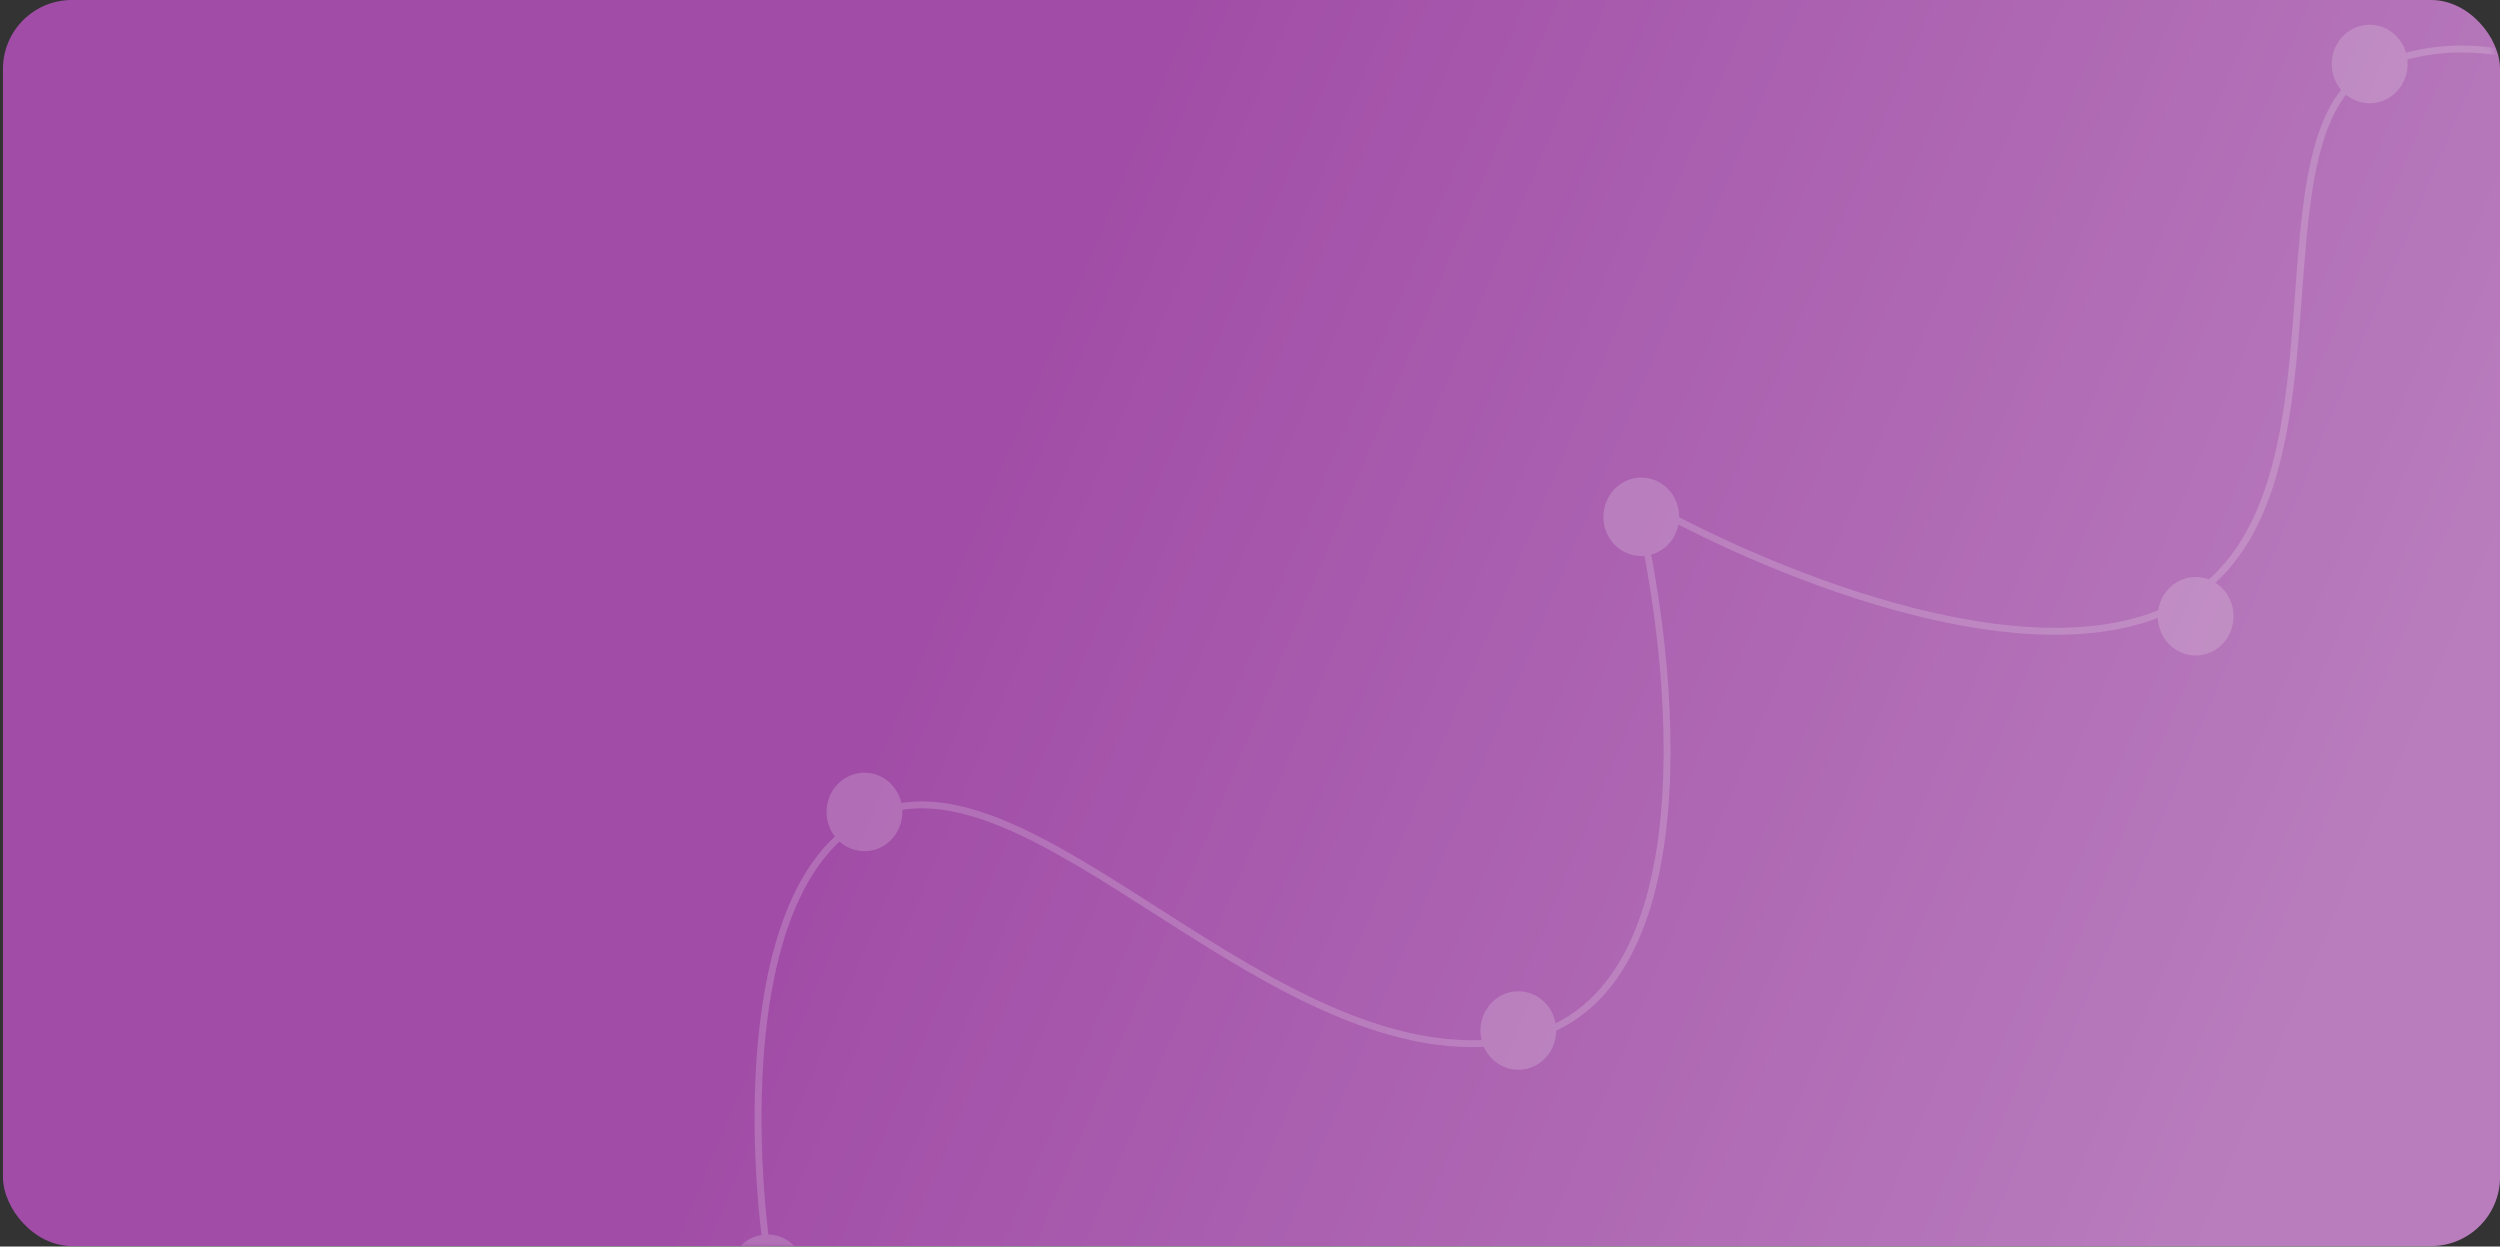 <svg width="363" height="181" viewBox="0 0 363 181" fill="none" xmlns="http://www.w3.org/2000/svg">
<rect x="0" y="0" width="363" height="181" fill="#333333" stroke="none"/>
<rect x="0.432" width="362.568" height="180.925" rx="10" fill="url(#paint0_linear)"/>
<mask id="mask0" mask-type="alpha" maskUnits="userSpaceOnUse" x="0" y="0" width="363" height="181">
<rect y="0.075" width="362.568" height="180.925" rx="10" fill="url(#paint1_linear)"/>
</mask>
<g mask="url(#mask0)">
<g opacity="0.2">
<path d="M111.971 185.71C108.852 167.303 107.303 128.124 126.059 118.663C149.505 106.838 185.146 157.492 220.258 150.961C248.348 145.736 243.414 96.263 237.436 72.18C254.724 82.24 294.731 99.434 316.451 87.737C343.601 73.114 325.077 17.763 345.358 9.502C365.639 1.241 385.067 15.953 410.359 30.938" stroke="#F2F2F2"/>
<ellipse rx="5.537" ry="5.663" transform="matrix(0.803 -0.606 0.572 0.813 111.431 184.943)" fill="#F2F2F2"/>
<ellipse rx="5.537" ry="5.663" transform="matrix(0.803 -0.606 0.572 0.813 125.519 117.895)" fill="#F2F2F2"/>
<ellipse rx="5.537" ry="5.663" transform="matrix(0.803 -0.606 0.572 0.813 220.459 149.634)" fill="#F2F2F2"/>
<ellipse rx="5.537" ry="5.663" transform="matrix(0.803 -0.606 0.572 0.813 238.315 75.042)" fill="#F2F2F2"/>
<ellipse rx="5.537" ry="5.663" transform="matrix(0.803 -0.606 0.572 0.813 318.813 89.479)" fill="#F2F2F2"/>
<ellipse rx="5.537" ry="5.663" transform="matrix(0.803 -0.606 0.572 0.813 344.077 9.294)" fill="#F2F2F2"/>
</g>
</g>
<defs>
<linearGradient id="paint0_linear" x1="0.432" y1="6.371" x2="357.72" y2="156.507" gradientUnits="userSpaceOnUse">
<stop offset="0.401" stop-color="#A14DA7"/>
<stop offset="0.943" stop-color="#B97DBD"/>
</linearGradient>
<linearGradient id="paint1_linear" x1="-7.59014e-08" y1="6.445" x2="357.288" y2="156.581" gradientUnits="userSpaceOnUse">
<stop stop-color="#1163E7"/>
<stop offset="1" stop-color="#4BBDEF"/>
</linearGradient>
</defs>
</svg>

